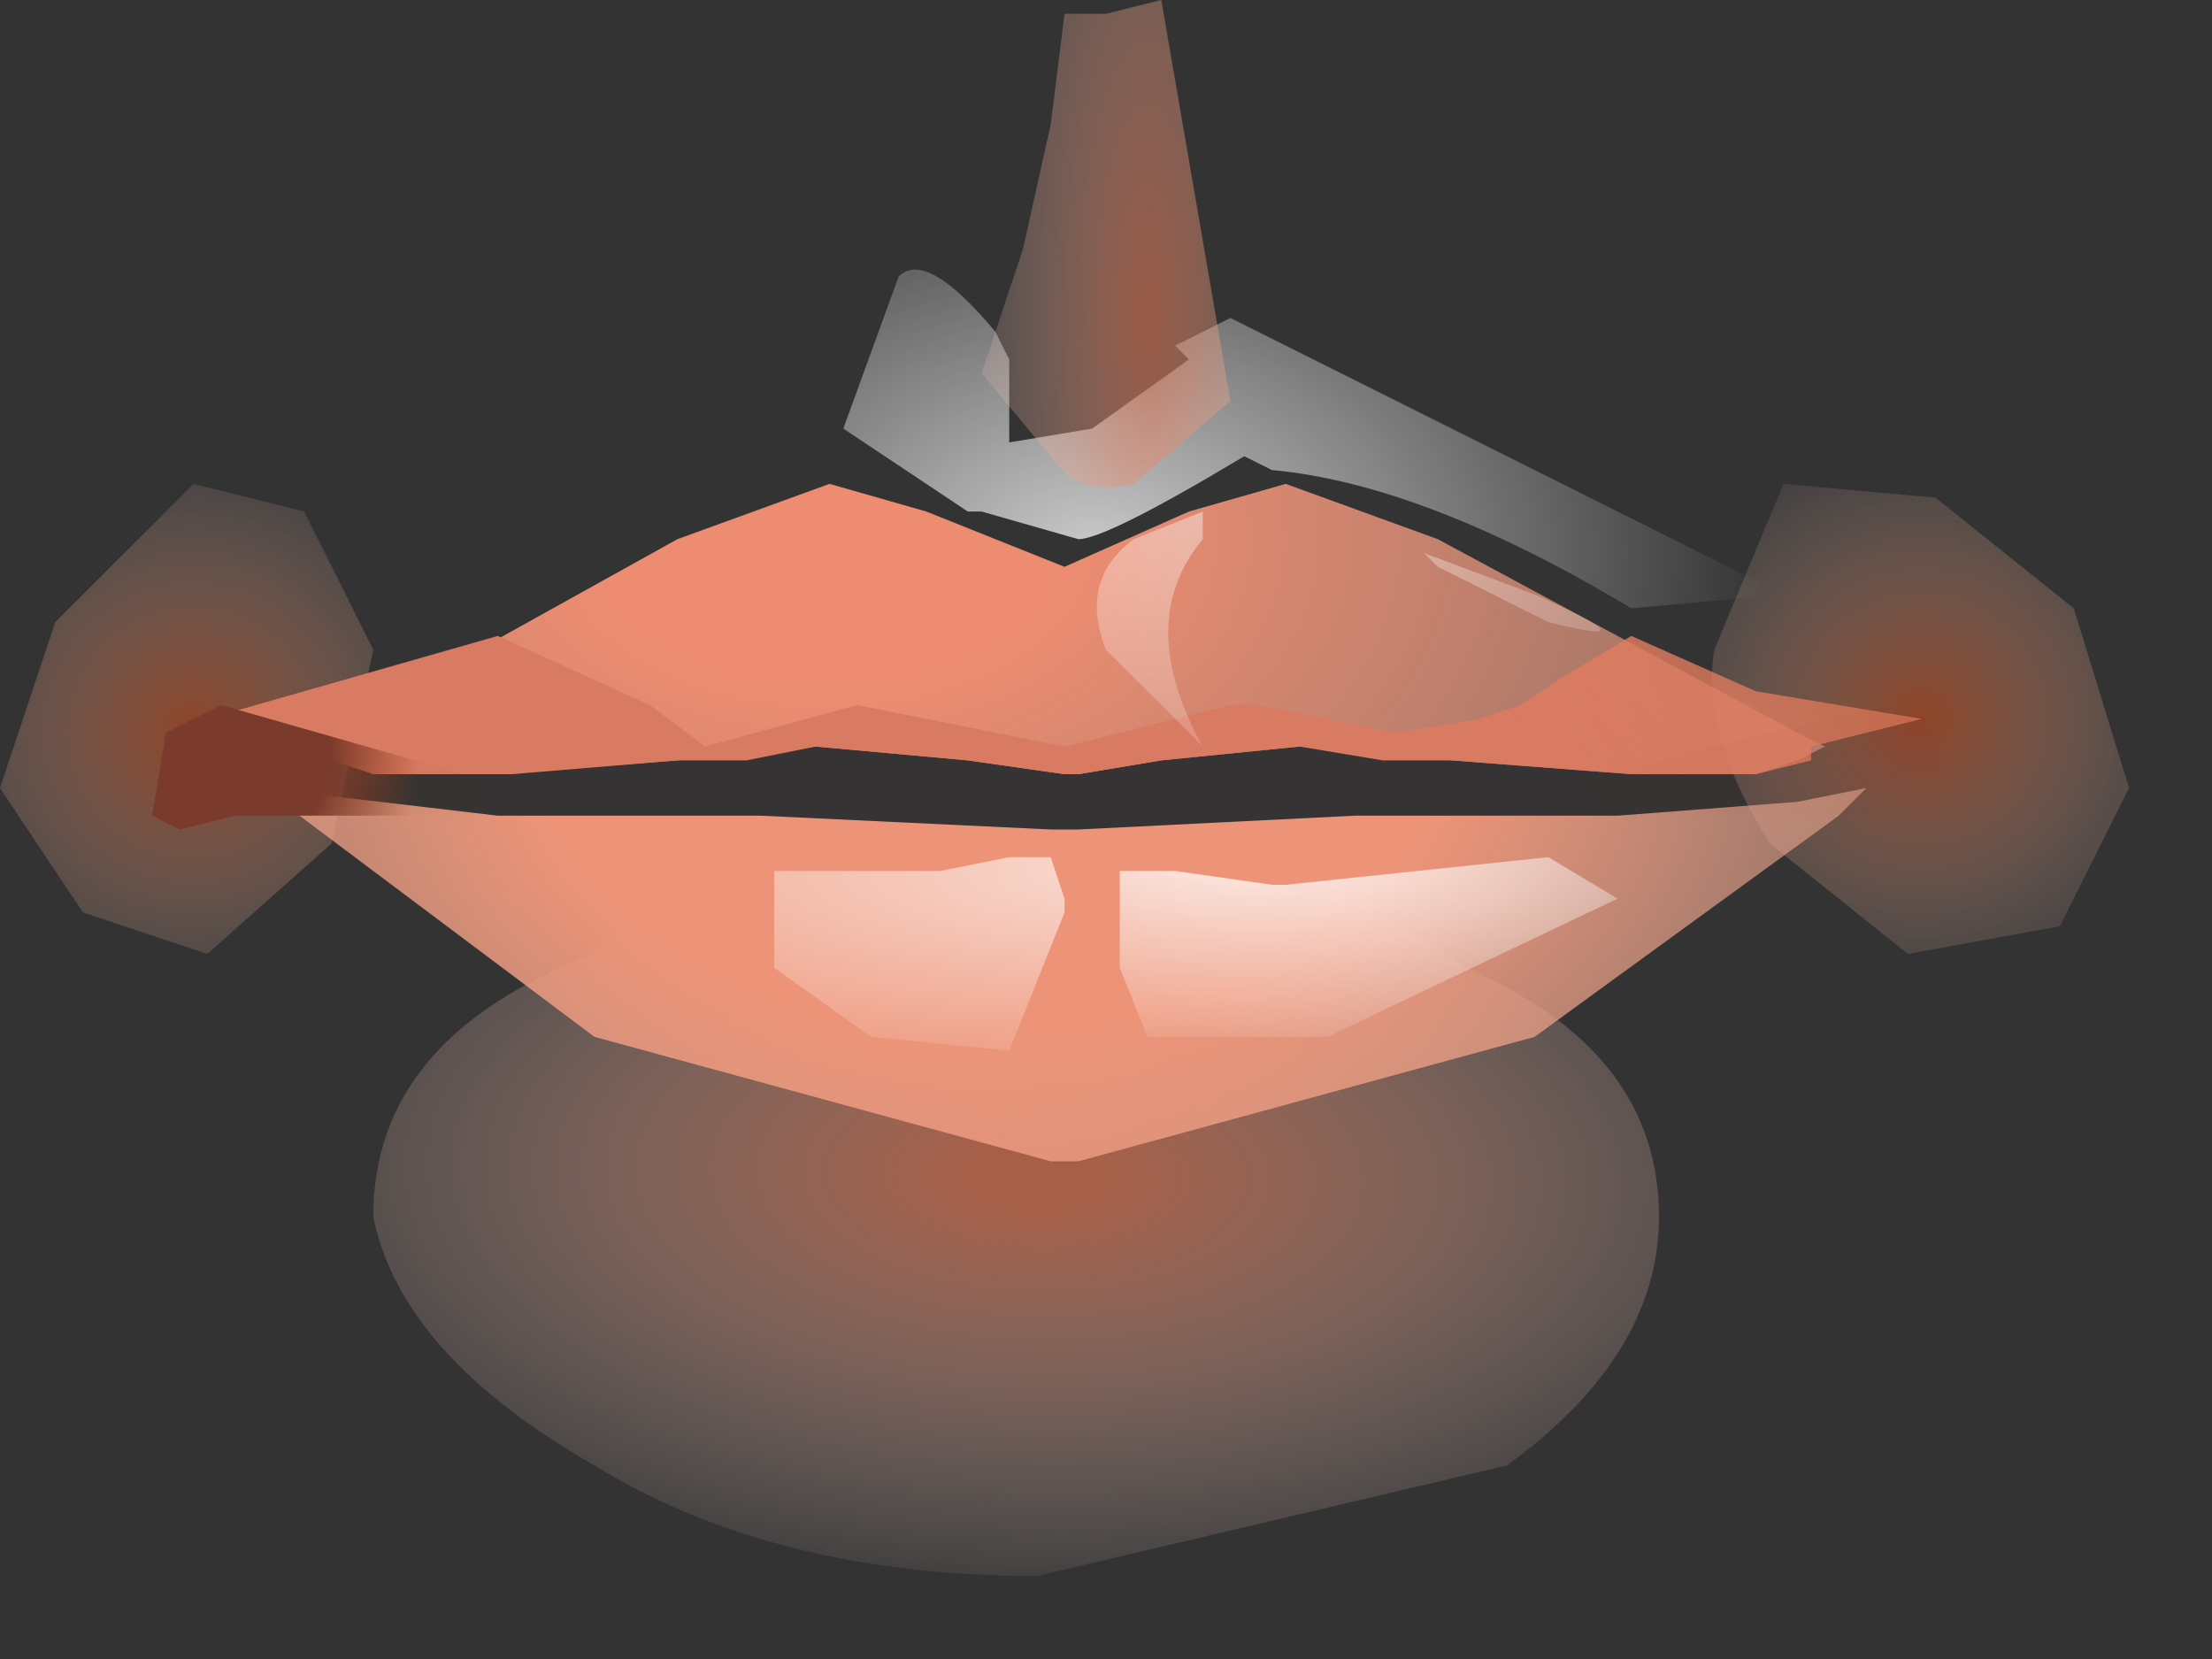 <?xml version="1.0" encoding="utf-8"?>
<svg version="1.1" id="Layer_1"
xmlns="http://www.w3.org/2000/svg"
xmlns:xlink="http://www.w3.org/1999/xlink"
xmlns:author="http://www.sothink.com"
width="8px" height="6px"
xml:space="preserve">
<rect width="100%" height="100%" fill="#333333" stroke="none"/>
<g id="18" transform="matrix(1, 0, 0, 1, 3.85, 2.85)">
<radialGradient
id="RadialGradID_170" gradientUnits="userSpaceOnUse" gradientTransform="matrix(0.001, -0.001, -0.001, -0.001, 3.1, -0.25)" spreadMethod ="pad" cx="0" cy="0" r="819.2" fx="0" fy="0" >
<stop  offset="0"  style="stop-color:#D9521C;stop-opacity:0.553" />
<stop  offset="1"  style="stop-color:#FFEFEA;stop-opacity:0" />
</radialGradient>
<path style="fill:url(#RadialGradID_170) " d="M3.15,-1.05L3.65 -0.65L3.85 0L3.6 0.5L3.05 0.6L2.55 0.2Q2.3 -0.2 2.35 -0.5L2.6 -1.1L3.15 -1.05" />
<radialGradient
id="RadialGradID_171" gradientUnits="userSpaceOnUse" gradientTransform="matrix(-0.001, -0.001, 0.001, -0.001, -3.15, -0.2)" spreadMethod ="pad" cx="0" cy="0" r="819.2" fx="0" fy="0" >
<stop  offset="0"  style="stop-color:#D9521C;stop-opacity:0.553" />
<stop  offset="1"  style="stop-color:#FFEFEA;stop-opacity:0" />
</radialGradient>
<path style="fill:url(#RadialGradID_171) " d="M-2.75,-1L-2.5 -0.5L-2.65 0.2L-3.1 0.6L-3.55 0.45L-3.85 0L-3.65 -0.6L-3.15 -1.1L-2.75 -1" />
<radialGradient
id="RadialGradID_172" gradientUnits="userSpaceOnUse" gradientTransform="matrix(-7.62939e-005, -0.002, -0.004, -3.05176e-005, -0.1, 1.4)" spreadMethod ="pad" cx="0" cy="0" r="819.2" fx="0" fy="0" >
<stop  offset="0.067"  style="stop-color:#E37653;stop-opacity:0.663" />
<stop  offset="1"  style="stop-color:#FFEFEA;stop-opacity:0" />
</radialGradient>
<path style="fill:url(#RadialGradID_172) " d="M-0.2,0.2Q0.75 0.15 1.45 0.65Q2.15 0.95 2.15 1.55Q2.15 2.05 1.6 2.45L-0.1 2.85Q-1.05 2.85 -1.7 2.45Q-2.4 2.05 -2.5 1.55Q-2.5 0.9 -1.7 0.6Q-1.15 0.1 -0.2 0.2" />
<radialGradient
id="RadialGradID_173" gradientUnits="userSpaceOnUse" gradientTransform="matrix(0.008, 0, 0, 0.005, -0.9, -0.9)" spreadMethod ="pad" cx="0" cy="0" r="819.2" fx="6" fy="0" >
<stop  offset="0.133"  style="stop-color:#ED8C71;stop-opacity:1" />
<stop  offset="1"  style="stop-color:#FFC5AD;stop-opacity:0" />
</radialGradient>
<path style="fill:url(#RadialGradID_173) " d="M2.65,-0.1L2.5 -0.05L2.05 -0.05L1.4 -0.1L0.85 -0.15L0.35 -0.1L0.05 -0.05L0 -0.05L-0.35 -0.1L-0.9 -0.15L-1.4 -0.1L-2.05 -0.05L-2.5 -0.05L-2.75 -0.15L-1.4 -0.9L-0.85 -1.1L-0.5 -1L0 -0.8L0.45 -1L0.8 -1.1L1.35 -0.9L2.65 -0.2L2.75 -0.15L2.65 -0.1" />
<radialGradient
id="RadialGradID_174" gradientUnits="userSpaceOnUse" gradientTransform="matrix(0.005, 0, 0, 0.004, 0.05, 0)" spreadMethod ="pad" cx="0" cy="0" r="819.2" fx="210518" fy="0" >
<stop  offset="0.776"  style="stop-color:#914634;stop-opacity:1" />
<stop  offset="1"  style="stop-color:#8F3C1A;stop-opacity:0.024" />
</radialGradient>
<path style="fill:url(#RadialGradID_174) " d="M2.65,0.05L2 0.1L1.05 0.1L0.05 0.15L-0.05 0.15L-1.1 0.1L-2.05 0.1L-2.9 0L-3.15 -0.05L-3.25 -0.25L-2.95 -0.2L-2.75 -0.15L-2.5 -0.05L-2.05 -0.05L-1.4 -0.1L-0.9 -0.15L-0.35 -0.1L0 -0.05L0.05 -0.05L0.35 -0.1L0.85 -0.15L1.4 -0.1L2.05 -0.05L2.5 -0.05L2.65 -0.1L2.75 -0.15L3.05 -0.25L3.15 -0.2Q3.25 0 2.9 0L2.65 0.05" />
<radialGradient
id="RadialGradID_175" gradientUnits="userSpaceOnUse" gradientTransform="matrix(0.006, 0, 0, 0.004, -0.3, -0.2)" spreadMethod ="pad" cx="0" cy="0" r="819.2" fx="6" fy="0" >
<stop  offset="0.337"  style="stop-color:#ED9478;stop-opacity:1" />
<stop  offset="1"  style="stop-color:#FFCFBB;stop-opacity:0" />
</radialGradient>
<path style="fill:url(#RadialGradID_175) " d="M2.9,0L2.8 0.1L1.7 0.9L0.05 1.35L-0.05 1.35L-1.7 0.9L-2.9 0L-2.05 0.1L-1.1 0.1L-0.05 0.15L0.05 0.15L1.05 0.1L2 0.1L2.65 0.05L2.9 0" />
<radialGradient
id="RadialGradID_176" gradientUnits="userSpaceOnUse" gradientTransform="matrix(0.008, 0, 0, 0.004, -1.3, 0.45)" spreadMethod ="pad" cx="0" cy="0" r="819.2" fx="6" fy="0" >
<stop  offset="0.49"  style="stop-color:#D97A63;stop-opacity:1" />
<stop  offset="1"  style="stop-color:#FF8452;stop-opacity:0.082" />
</radialGradient>
<path style="fill:url(#RadialGradID_176) " d="M-1.5,-0.3L-1.3 -0.15L-0.75 -0.3L0 -0.15L0.6 -0.3L0.7 -0.3L1.2 -0.2L1.5 -0.25L1.65 -0.3L1.8 -0.4L2.05 -0.55L2.5 -0.35L3.1 -0.25L2.7 -0.15L2.7 -0.1L2.5 -0.05L2.05 -0.05L1.4 -0.1L1.15 -0.1L0.85 -0.15L0.35 -0.1L0.05 -0.05L0 -0.05L-0.35 -0.1L-0.9 -0.15L-1.15 -0.1L-1.4 -0.1L-2 -0.05L-2.05 -0.05L-2.5 -0.05L-3.1 -0.25L-2.05 -0.55L-1.5 -0.3" />
<radialGradient
id="RadialGradID_177" gradientUnits="userSpaceOnUse" gradientTransform="matrix(0.003, 0, 0, 0.002, 0.75, -1.15)" spreadMethod ="pad" cx="0" cy="0" r="819.2" fx="0" fy="0" >
<stop  offset="0"  style="stop-color:#FFFFFF;stop-opacity:0.471" />
<stop  offset="1"  style="stop-color:#FFFFFF;stop-opacity:0" />
</radialGradient>
<path style="fill:url(#RadialGradID_177) " d="M0.25,-0.9L0.5 -1L0.5 -0.9Q0.25 -0.6 0.5 -0.15L0.15 -0.5Q0.05 -0.75 0.25 -0.9M1.3,-0.85L1.7 -0.7Q2.15 -0.5 1.75 -0.6L1.65 -0.65L1.35 -0.8L1.3 -0.85" />
<radialGradient
id="RadialGradID_178" gradientUnits="userSpaceOnUse" gradientTransform="matrix(0.004, 0, 0, 0.001, 0.35, 0.3)" spreadMethod ="pad" cx="0" cy="0" r="819.2" fx="0" fy="0" >
<stop  offset="0"  style="stop-color:#FFFFFF;stop-opacity:0.671" />
<stop  offset="1"  style="stop-color:#FFFFFF;stop-opacity:0" />
</radialGradient>
<path style="fill:url(#RadialGradID_178) " d="M0,0.4L0 0.45L-0.2 0.95L-0.7 0.9L-1.05 0.65L-1.05 0.3L-0.45 0.3L-0.2 0.25L-0.05 0.25L0 0.4" />
<radialGradient
id="RadialGradID_179" gradientUnits="userSpaceOnUse" gradientTransform="matrix(0.003, 0, 0, 0.001, 0.7, 0.2)" spreadMethod ="pad" cx="0" cy="0" r="819.2" fx="0" fy="0" >
<stop  offset="0"  style="stop-color:#FFFFFF;stop-opacity:0.863" />
<stop  offset="1"  style="stop-color:#FFFFFF;stop-opacity:0" />
</radialGradient>
<path style="fill:url(#RadialGradID_179) " d="M0.4,0.3L0.75 0.35L0.8 0.35L1.75 0.25L2 0.4L0.95 0.9L0.3 0.9L0.2 0.65L0.2 0.4L0.2 0.3L0.4 0.3" />
<radialGradient
id="RadialGradID_180" gradientUnits="userSpaceOnUse" gradientTransform="matrix(0.003, 0, 0, 0.002, 0.1, -0.85)" spreadMethod ="pad" cx="0" cy="0" r="819.2" fx="0" fy="0" >
<stop  offset="0"  style="stop-color:#FFFFFF;stop-opacity:0.741" />
<stop  offset="1"  style="stop-color:#FFFFFF;stop-opacity:0" />
</radialGradient>
<path style="fill:url(#RadialGradID_180) " d="M-0.25,-1.65L-0.2 -1.55L-0.2 -1.25L0.1 -1.3L0.45 -1.55L0.4 -1.6L0.5 -1.65L0.6 -1.7L2.6 -0.7L2.05 -0.65Q1.3 -1.1 0.75 -1.15L0.65 -1.2Q0.15 -0.9 0.05 -0.9L-0.3 -1L-0.35 -1L-0.8 -1.3L-0.6 -1.85Q-0.5 -1.95 -0.25 -1.65" />
<radialGradient
id="RadialGradID_181" gradientUnits="userSpaceOnUse" gradientTransform="matrix(0.001, 0, 0, 0.001, 2.85, -0.25)" spreadMethod ="pad" cx="0" cy="0" r="819.2" fx="210518" fy="0" >
<stop  offset="0.604"  style="stop-color:#7A3B2C;stop-opacity:1" />
<stop  offset="1"  style="stop-color:#8F3C1A;stop-opacity:0.024" />
</radialGradient>
<path style="fill:url(#RadialGradID_181) " d="M1.75,0L2.95 -0.3L3.15 -0.2L3.2 0.1L3.1 0.15L2.9 0.1L2.05 0.1L1.75 0" />
<radialGradient
id="RadialGradID_182" gradientUnits="userSpaceOnUse" gradientTransform="matrix(0.001, 0, 0, 0.001, -3.15, -0.15)" spreadMethod ="pad" cx="0" cy="0" r="819.2" fx="0" fy="0" >
<stop  offset="0.604"  style="stop-color:#7A3B2C;stop-opacity:1" />
<stop  offset="1"  style="stop-color:#8F3C1A;stop-opacity:0.024" />
</radialGradient>
<path style="fill:url(#RadialGradID_182) " d="M-2.15,0.1L-3 0.1L-3.2 0.15L-3.3 0.1L-3.25 -0.2L-3.05 -0.3L-2 0L-2.15 0.1" />
<radialGradient
id="RadialGradID_183" gradientUnits="userSpaceOnUse" gradientTransform="matrix(0.001, 0, 0, 0.004, 0.3, -1.7)" spreadMethod ="pad" cx="0" cy="0" r="819.2" fx="0" fy="0" >
<stop  offset="0"  style="stop-color:#E37653;stop-opacity:0.592" />
<stop  offset="1"  style="stop-color:#FFEFEA;stop-opacity:0" />
</radialGradient>
<path style="fill:url(#RadialGradID_183) " d="M0.35,-2.85L0.6 -1.4L0.25 -1.1Q0.05 -1.05 -0.05 -1.2L-0.3 -1.5L-0.15 -1.95L-0.05 -2.4L0 -2.8L0.1 -2.8L0.15 -2.8L0.35 -2.85" />
</g>
</svg>

